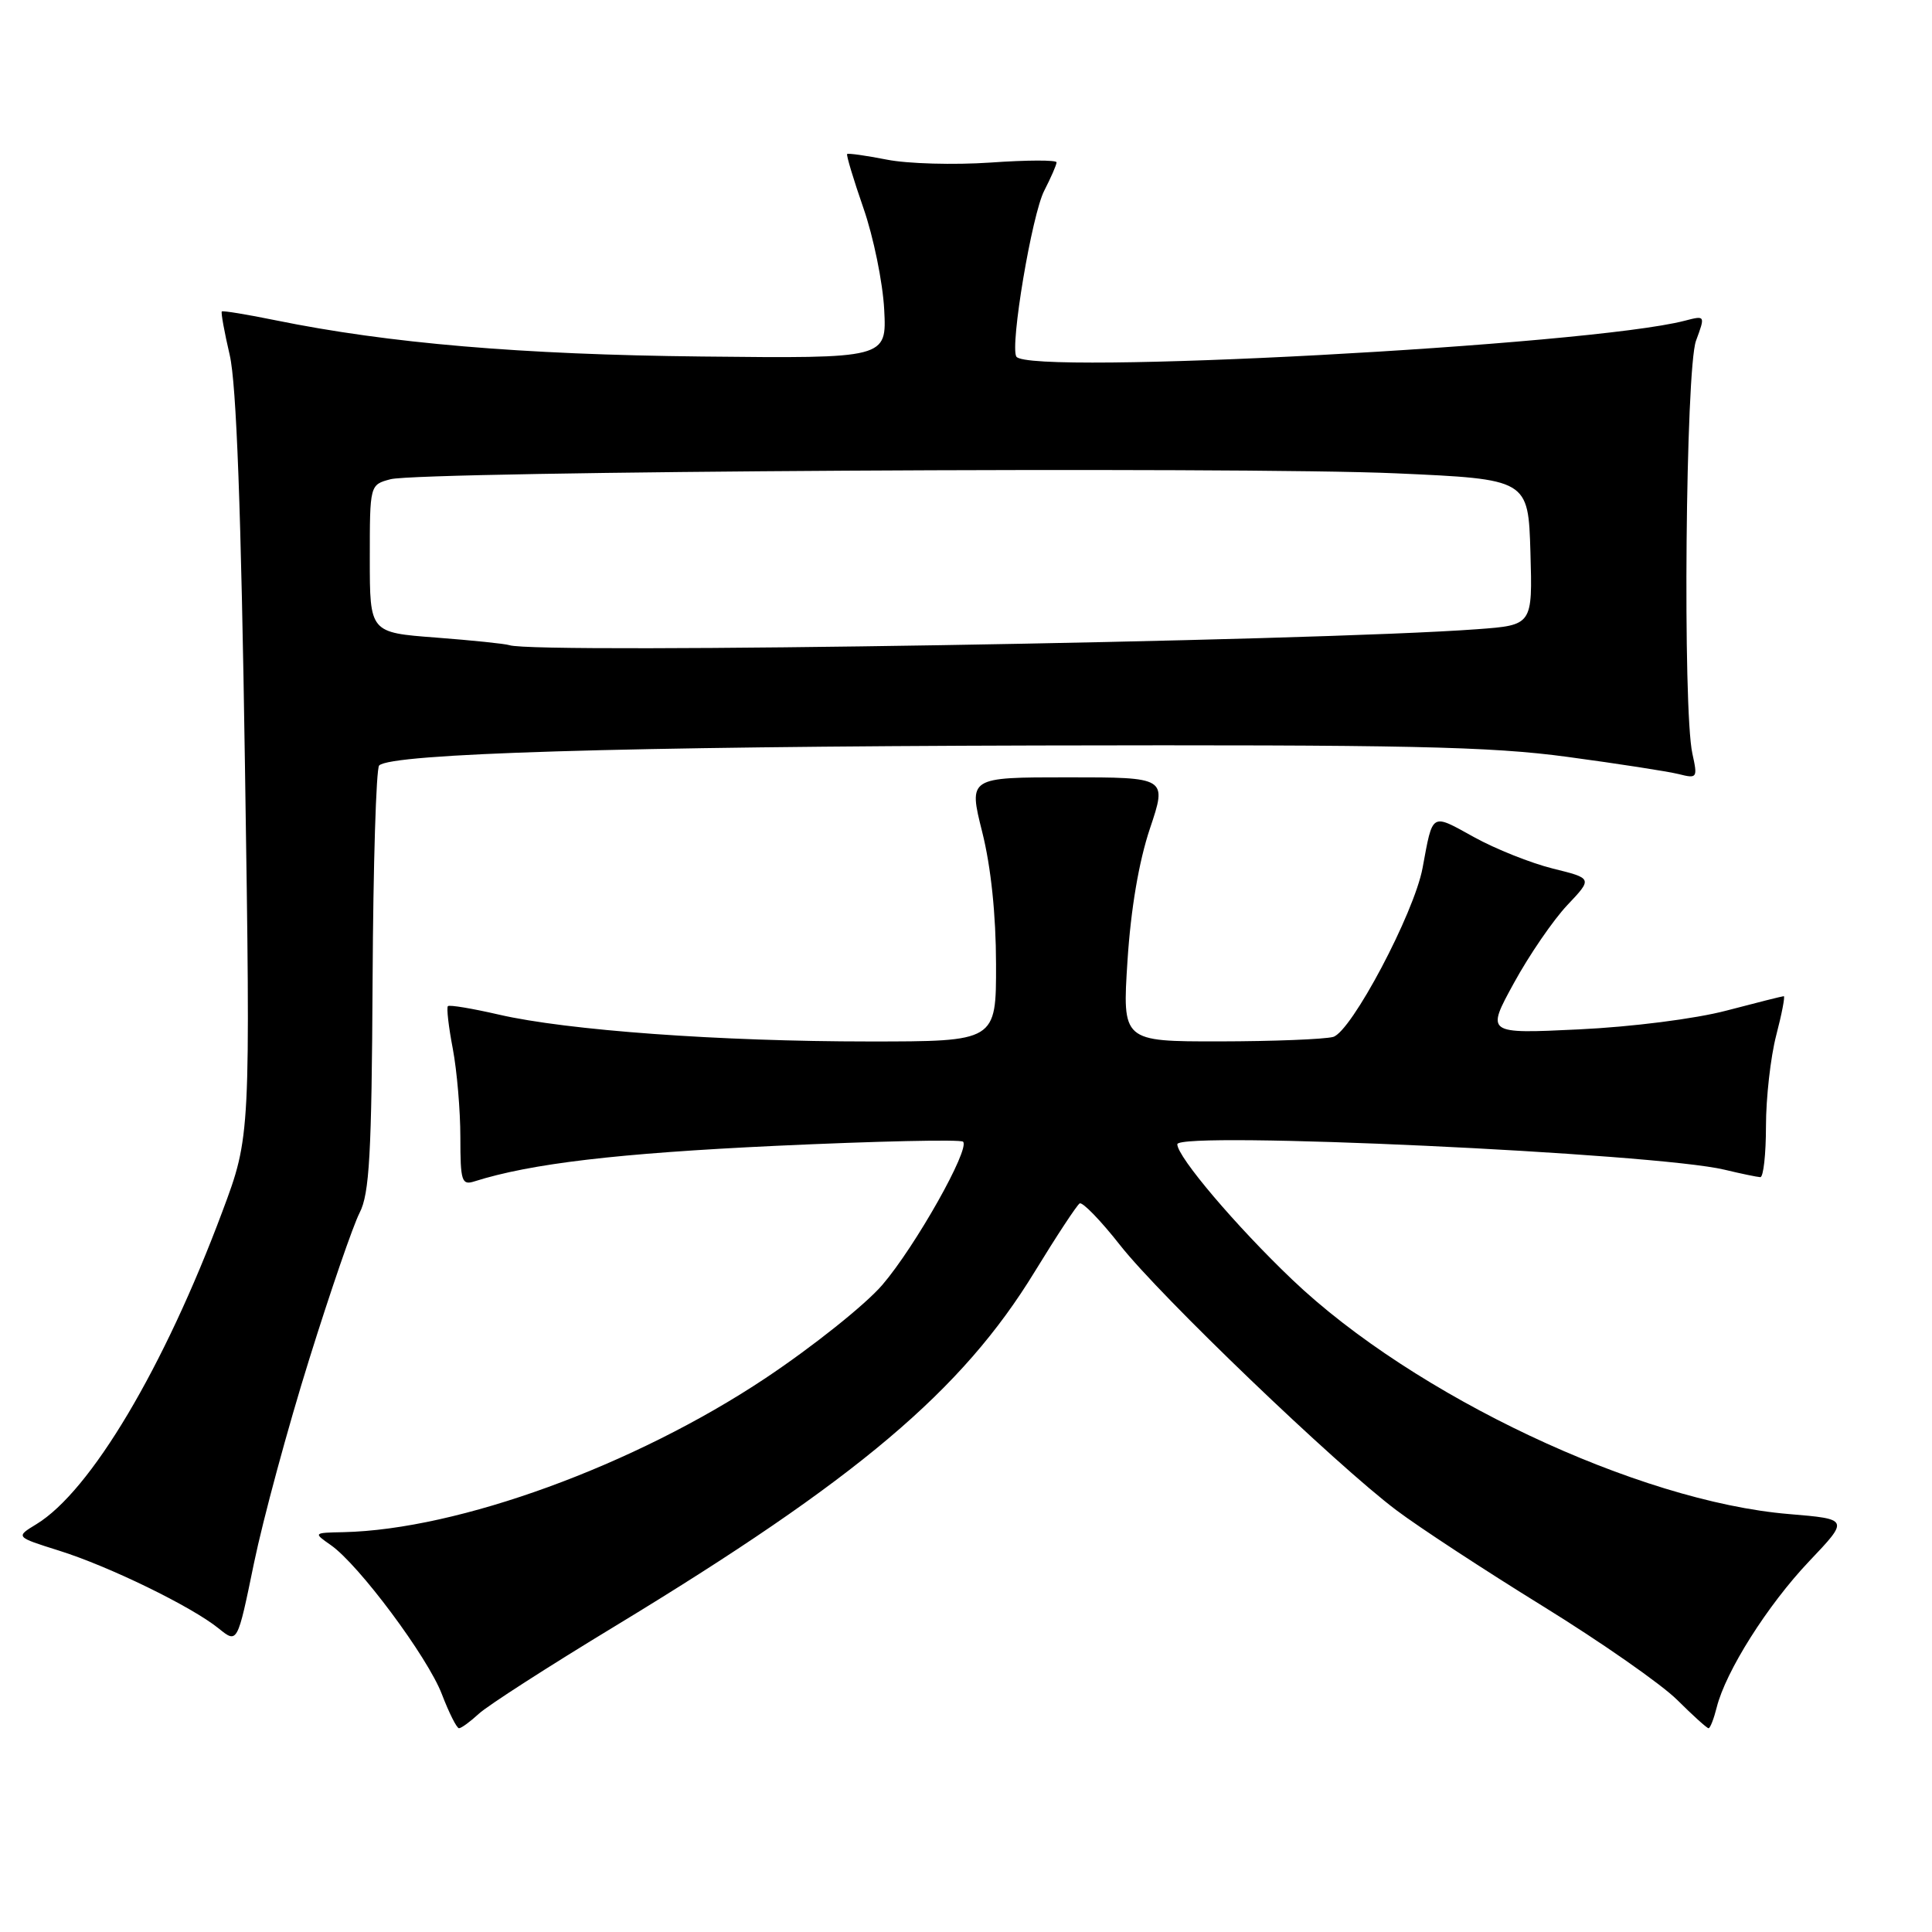 <?xml version="1.0" encoding="UTF-8" standalone="no"?>
<!DOCTYPE svg PUBLIC "-//W3C//DTD SVG 1.1//EN" "http://www.w3.org/Graphics/SVG/1.1/DTD/svg11.dtd" >
<svg xmlns="http://www.w3.org/2000/svg" xmlns:xlink="http://www.w3.org/1999/xlink" version="1.1" viewBox="0 0 256 256">
 <g >
 <path fill="currentColor"
d=" M 63.44 227.09 C 64.57 226.03 72.70 220.80 81.50 215.47 C 113.59 196.00 127.47 184.28 137.11 168.50 C 140.01 163.76 142.69 159.69 143.06 159.46 C 143.43 159.23 145.84 161.71 148.40 164.97 C 153.73 171.76 176.99 194.07 185.04 200.12 C 188.01 202.36 196.75 208.08 204.46 212.84 C 212.17 217.60 220.17 223.19 222.24 225.25 C 224.31 227.31 226.18 229.00 226.39 229.00 C 226.61 229.00 227.09 227.76 227.47 226.25 C 228.66 221.47 234.20 212.70 239.71 206.89 C 245.03 201.29 245.03 201.29 237.04 200.62 C 217.07 198.96 187.37 184.94 171.23 169.56 C 163.80 162.48 156.00 153.29 156.00 151.62 C 156.00 149.85 219.39 152.80 228.50 154.99 C 230.70 155.52 232.84 155.96 233.25 155.98 C 233.66 155.99 234.00 152.95 234.00 149.22 C 234.00 145.49 234.61 140.09 235.35 137.22 C 236.10 134.35 236.55 132.00 236.36 132.00 C 236.18 132.00 232.75 132.86 228.76 133.91 C 224.63 135.00 216.20 136.07 209.20 136.40 C 196.91 136.99 196.91 136.99 200.61 130.24 C 202.64 126.53 205.82 121.90 207.67 119.94 C 211.03 116.39 211.03 116.39 205.76 115.09 C 202.87 114.37 198.16 112.50 195.31 110.92 C 189.57 107.75 189.88 107.57 188.50 115.00 C 187.39 121.00 179.05 136.75 176.64 137.40 C 175.46 137.71 168.70 137.98 161.60 137.99 C 148.71 138.00 148.71 138.00 149.40 127.29 C 149.84 120.44 150.91 114.15 152.37 109.79 C 154.65 103.00 154.65 103.00 141.49 103.00 C 128.33 103.00 128.33 103.00 130.15 110.25 C 131.31 114.87 131.97 121.21 131.98 127.75 C 132.00 138.00 132.00 138.00 115.15 138.00 C 95.43 138.00 75.14 136.53 66.10 134.44 C 62.58 133.63 59.55 133.12 59.35 133.32 C 59.15 133.52 59.44 136.06 60.00 138.97 C 60.55 141.89 61.00 147.17 61.00 150.70 C 61.00 156.52 61.18 157.08 62.86 156.54 C 70.35 154.17 81.79 152.82 102.77 151.83 C 116.11 151.21 127.29 150.96 127.61 151.28 C 128.57 152.23 121.28 165.17 116.91 170.26 C 114.66 172.88 107.69 178.44 101.42 182.62 C 84.05 194.19 60.75 202.68 45.50 203.02 C 41.51 203.10 41.51 203.11 43.83 204.73 C 47.54 207.31 56.67 219.57 58.55 224.49 C 59.50 226.97 60.52 229.00 60.82 229.00 C 61.12 229.00 62.30 228.14 63.44 227.09 Z  M 40.97 180.12 C 43.78 171.11 46.79 162.37 47.65 160.70 C 48.95 158.19 49.25 152.95 49.37 129.91 C 49.45 114.64 49.84 101.82 50.24 101.43 C 51.82 99.84 82.33 98.92 137.50 98.78 C 186.27 98.67 197.44 98.90 207.69 100.29 C 214.39 101.19 221.02 102.22 222.43 102.57 C 224.89 103.19 224.96 103.09 224.25 99.86 C 222.95 94.02 223.35 48.90 224.73 45.15 C 225.97 41.79 225.97 41.79 223.23 42.50 C 210.62 45.78 136.17 49.77 134.67 47.25 C 133.81 45.82 136.74 28.40 138.37 25.26 C 139.26 23.52 140.00 21.84 140.00 21.51 C 140.00 21.19 136.06 21.20 131.25 21.54 C 126.44 21.87 120.25 21.70 117.50 21.15 C 114.75 20.61 112.39 20.28 112.25 20.41 C 112.12 20.55 113.09 23.78 114.41 27.58 C 115.74 31.39 116.97 37.42 117.16 41.00 C 117.50 47.50 117.50 47.50 93.00 47.24 C 69.05 46.99 51.49 45.49 36.57 42.45 C 32.75 41.67 29.53 41.14 29.39 41.27 C 29.26 41.41 29.73 44.01 30.44 47.05 C 31.33 50.89 31.95 67.59 32.46 101.57 C 33.20 150.55 33.20 150.55 29.47 160.52 C 21.74 181.23 12.00 197.60 4.81 201.97 C 2.05 203.65 2.05 203.65 7.77 205.45 C 14.43 207.53 25.40 212.88 28.98 215.78 C 31.46 217.79 31.46 217.79 33.65 207.14 C 34.86 201.29 38.15 189.13 40.97 180.12 Z  M 67.50 85.49 C 66.95 85.30 62.56 84.85 57.75 84.48 C 49.00 83.82 49.00 83.82 49.00 74.03 C 49.00 64.23 49.00 64.23 51.75 63.50 C 55.75 62.44 164.40 61.80 185.00 62.72 C 202.50 63.50 202.50 63.50 202.79 73.17 C 203.07 82.83 203.07 82.83 195.79 83.37 C 174.10 84.99 70.94 86.69 67.50 85.49 Z "/>
</g>
</svg>